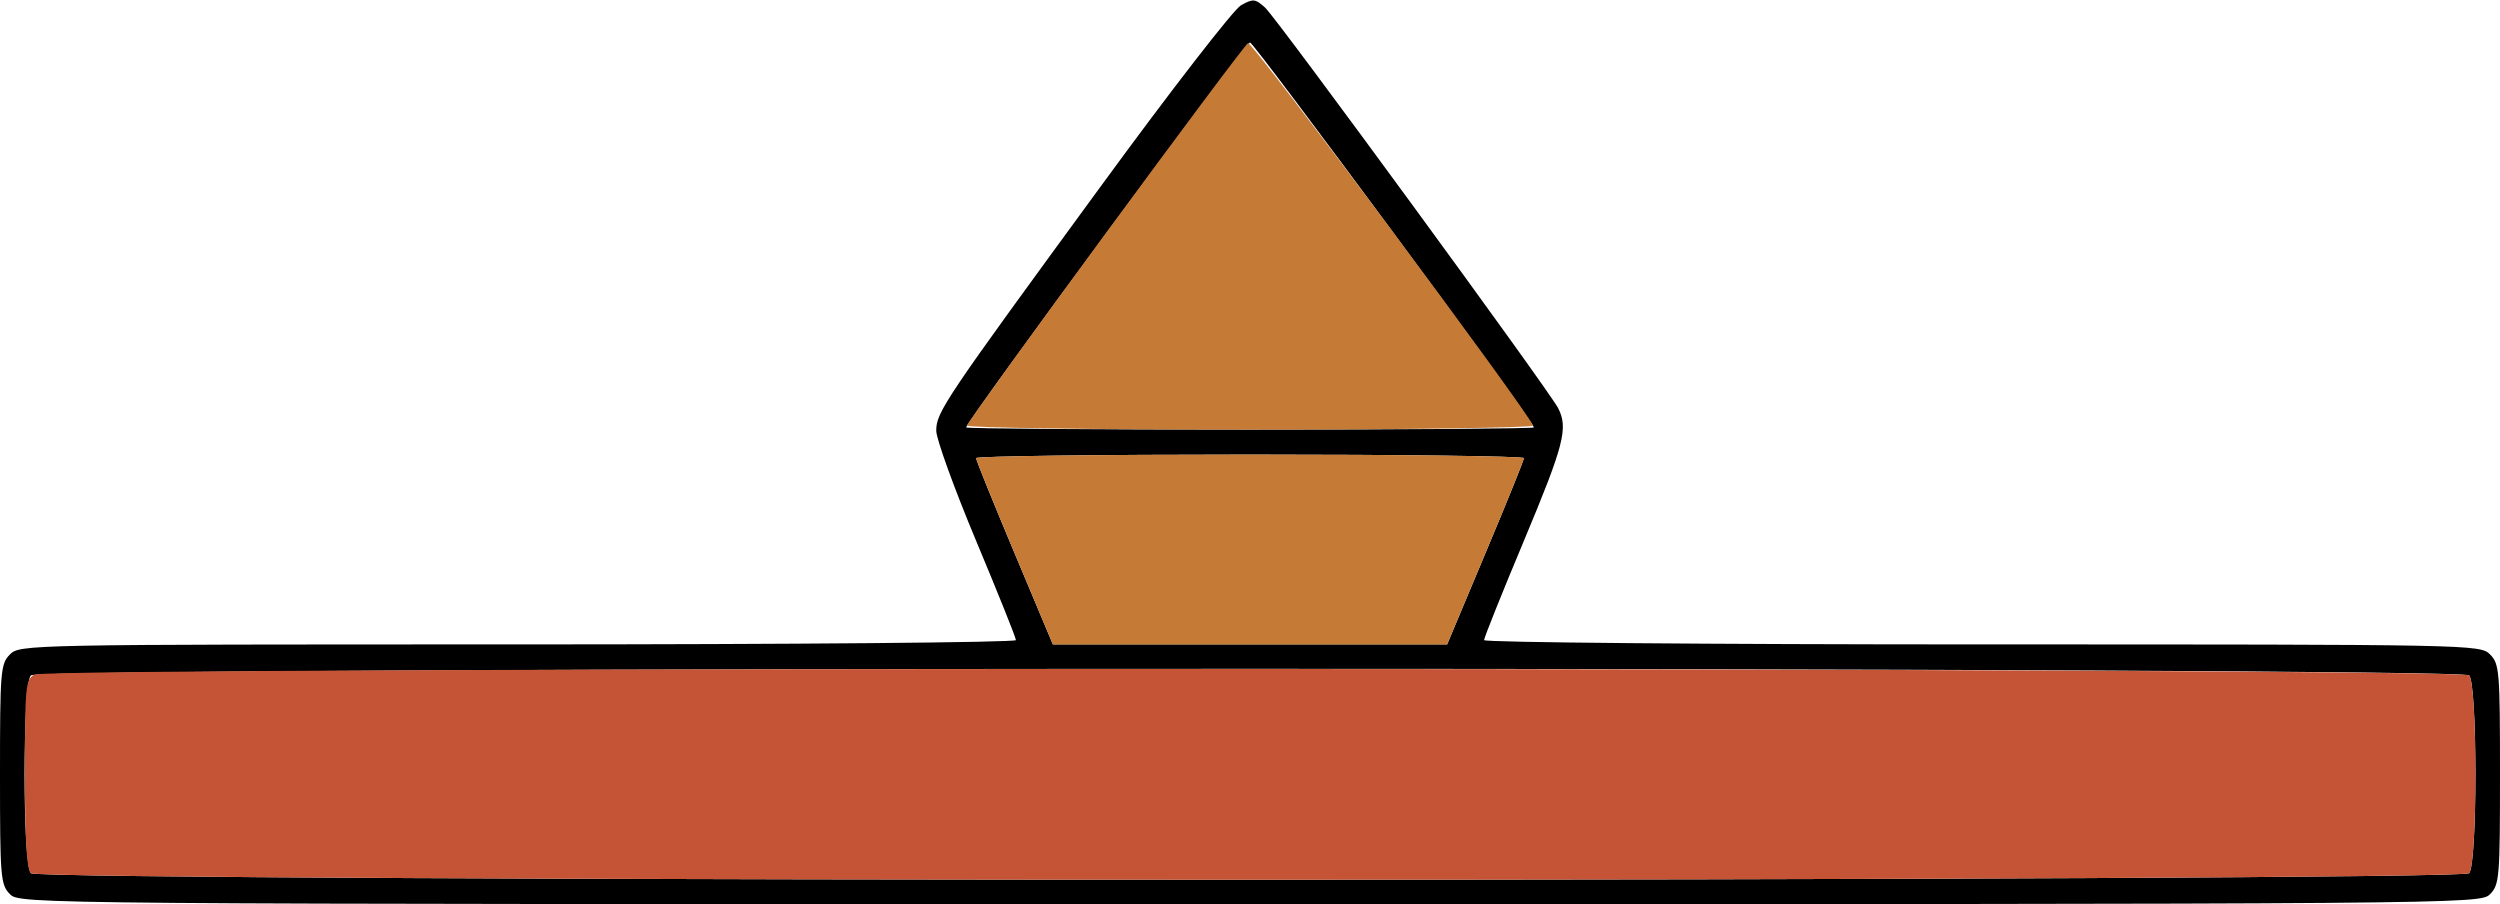 <?xml version="1.0" encoding="UTF-8" standalone="no"?>
<!DOCTYPE svg PUBLIC "-//W3C//DTD SVG 1.1//EN"
"http://www.w3.org/Graphics/SVG/1.1/DTD/svg11.dtd">
<svg width="600px" height="217px"
xmlns="http://www.w3.org/2000/svg" version="1.1">
<g transform="translate(0000, 0000) scale(1, 1)">
<path fill="#000000" stroke="none" d="
M 2.39 214.60
C 0.14 212.35 0.00 210.61 0.00 185.83
C 0.00 161.05 0.14 159.31 2.39 157.06
C 4.75 154.69 6.37 154.66 124.30 154.66
C 190.04 154.66 243.82 154.19 243.82 153.63
C 243.82 153.06 239.52 142.33 234.26 129.78
C 229.00 117.22 224.70 105.33 224.70 103.37
C 224.70 98.91 226.53 96.19 264.41 44.41
C 281.03 21.66 296.07 2.28 297.82 1.28
C 300.76 -0.37 301.24 -0.32 303.63 1.83
C 306.41 4.35 371.64 93.51 373.94 97.93
C 376.42 102.71 375.38 106.76 365.74 129.78
C 360.48 142.33 356.18 153.06 356.18 153.63
C 356.18 154.19 409.96 154.66 475.70 154.66
C 593.63 154.66 595.25 154.69 597.61 157.06
C 599.86 159.31 600.00 161.05 600.00 185.83
C 600.00 210.61 599.86 212.35 597.61 214.60
C 595.23 216.99 593.63 217.00 300.00 217.00
C 6.37 217.00 4.77 216.99 2.39 214.60
M 592.59 209.57
C 594.61 207.54 594.61 164.12 592.59 162.09
C 590.50 159.99 9.50 159.99 7.41 162.09
C 5.39 164.12 5.39 207.54 7.41 209.57
C 9.50 211.66 590.50 211.66 592.59 209.57
M 356.52 132.73
C 361.59 120.67 365.74 110.42 365.74 109.95
C 365.74 109.48 336.16 109.10 300.00 109.10
C 263.84 109.10 234.26 109.48 234.26 109.95
C 234.26 110.42 238.41 120.67 243.48 132.73
L 252.69 154.66
L 300.00 154.66
L 347.31 154.66
L 356.52 132.73
M 368.13 102.58
C 368.13 101.25 300.98 10.19 300.00 10.19
C 299.02 10.19 231.87 101.25 231.87 102.58
C 231.87 102.87 262.53 103.10 300.00 103.10
C 337.47 103.10 368.13 102.87 368.13 102.58"/>
<path fill="#c57a36" stroke="none" d="
M 243.48 132.73
C 238.41 120.67 234.26 110.42 234.26 109.95
C 234.26 109.48 263.84 109.10 300.00 109.10
C 336.16 109.10 365.74 109.48 365.74 109.95
C 365.74 110.42 361.59 120.67 356.52 132.73
L 347.31 154.66
L 300.00 154.66
L 252.69 154.66
L 243.48 132.73"/>
<path fill="#c57a36" stroke="none" d="
M 232.08 102.13
C 233.09 99.64 298.36 10.83 299.53 10.35
C 300.56 9.91 366.29 98.11 367.92 102.13
C 368.15 102.66 337.58 103.10 300.00 103.10
C 262.42 103.10 231.85 102.66 232.08 102.13"/>
<path fill="#c55436" stroke="none" d="
M 7.41 209.57
C 6.39 208.55 5.98 201.53 5.98 185.64
C 5.98 164.62 6.13 163.05 8.28 161.90
C 11.86 159.98 590.68 160.17 592.59 162.09
C 594.61 164.12 594.61 207.54 592.59 209.57
C 590.50 211.66 9.50 211.66 7.41 209.57"/>
</g>
</svg>
